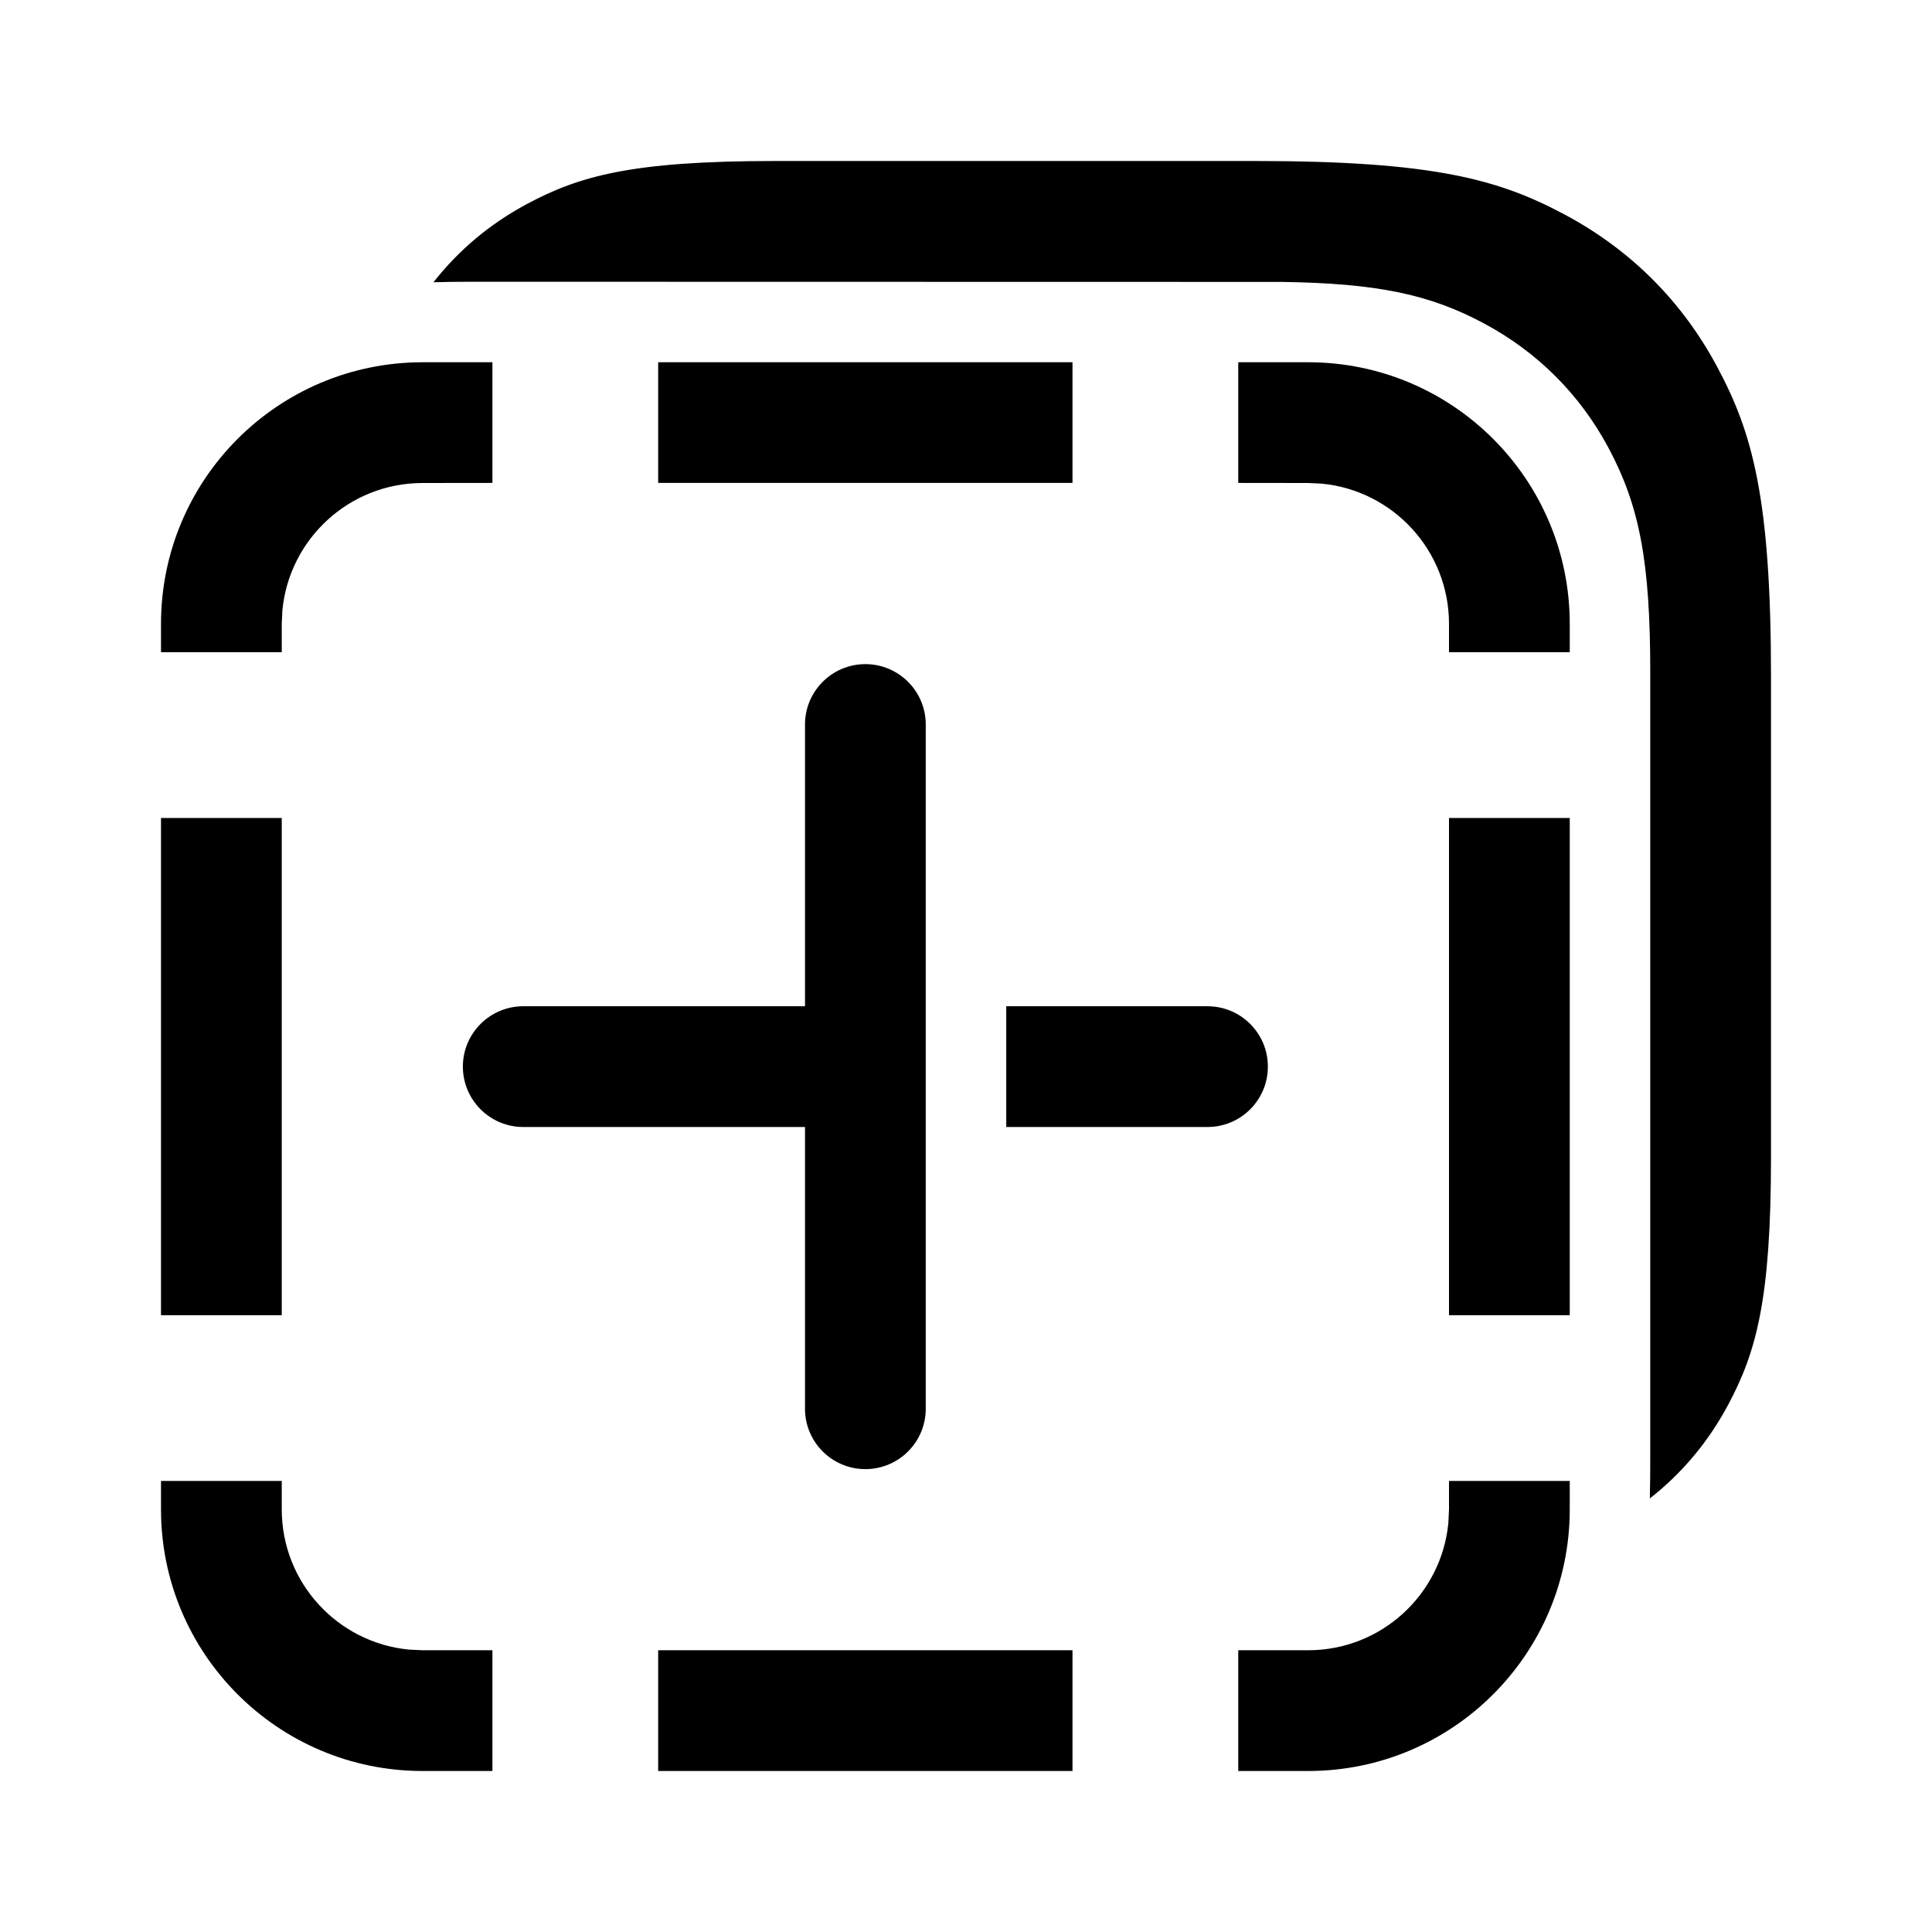 <svg xmlns="http://www.w3.org/2000/svg" width="24" height="24" version="1.1" viewBox="0 0 24 24">
  <path fill="#000" fill-rule="nonzero" stroke="none" stroke-width="1" d="M1.5,16.397 L1.5,16.75 C1.5,17.66 2.194,18.407 3.081,18.492 L3.25,18.5 L4.117,18.5 L4.117,20 L3.25,20 C1.455,20 0,18.545 0,16.75 L0,16.397 L1.5,16.397 Z M11.323,18.5 L11.323,20 L6.176,20 L6.176,18.5 L11.323,18.5 Z M17.5,16.397 L17.5,16.75 C17.5,18.545 16.045,20 14.25,20 L13.382,20 L13.382,18.5 L14.25,18.5 C15.16,18.5 15.907,17.806 15.992,16.919 L16,16.75 L16,16.397 L17.5,16.397 Z M1.5,8.161 L1.5,14.338 L0,14.338 L0,8.161 L1.5,8.161 Z M17.5,8.161 L17.5,14.338 L16,14.338 L16,8.161 L17.5,8.161 Z M4.117,2.5 L4.117,3.999 L3.25,4 C2.34,4 1.593,4.694 1.508,5.581 L1.5,5.75 L1.5,6.102 L0,6.102 L0,5.75 C0,3.955 1.455,2.5 3.25,2.5 L4.117,2.5 Z M14.25,2.5 C16.045,2.5 17.5,3.955 17.5,5.75 L17.5,6.102 L16,6.102 L16,5.75 C16,4.84 15.306,4.093 14.419,4.008 L14.25,4 L13.382,3.999 L13.382,2.5 L14.25,2.5 Z M13.59,0 C15.819,0 16.627,0.232 17.442,0.668 C18.257,1.104 18.896,1.743 19.332,2.558 C19.768,3.373 20,4.181 20,6.41 L20,12.372 C20,14.155 19.814,14.802 19.466,15.454 C19.22,15.913 18.894,16.302 18.495,16.614 C18.498,16.47 18.5,16.317 18.5,16.154 L18.5,6.346 C18.5,4.976 18.366,4.283 17.981,3.563 C17.626,2.9 17.1,2.374 16.437,2.019 C15.765,1.659 15.117,1.519 13.919,1.502 L3.846,1.5 C3.683,1.5 3.53,1.502 3.385,1.506 C3.698,1.106 4.087,0.78 4.546,0.534 C5.198,0.186 5.845,0 7.628,0 L13.59,0 Z M8.75,6.25 C9.164,6.25 9.5,6.586 9.5,7 L9.5,15.5 C9.5,15.914 9.164,16.25 8.75,16.25 C8.336,16.25 8,15.914 8,15.5 L8,12 L4.5,12 C4.086,12 3.75,11.664 3.75,11.25 C3.75,10.836 4.086,10.5 4.5,10.5 L8,10.5 L8,7 C8,6.586 8.336,6.25 8.75,6.25 Z M13,10.5 C13.414,10.5 13.75,10.836 13.75,11.25 C13.75,11.664 13.414,12 13,12 L10.5,12 L10.5,10.5 L13,10.5 Z M11.323,2.5 L11.323,3.999 L6.176,3.999 L6.176,2.5 L11.323,2.5 Z" transform="translate(2 2)"/>
</svg>